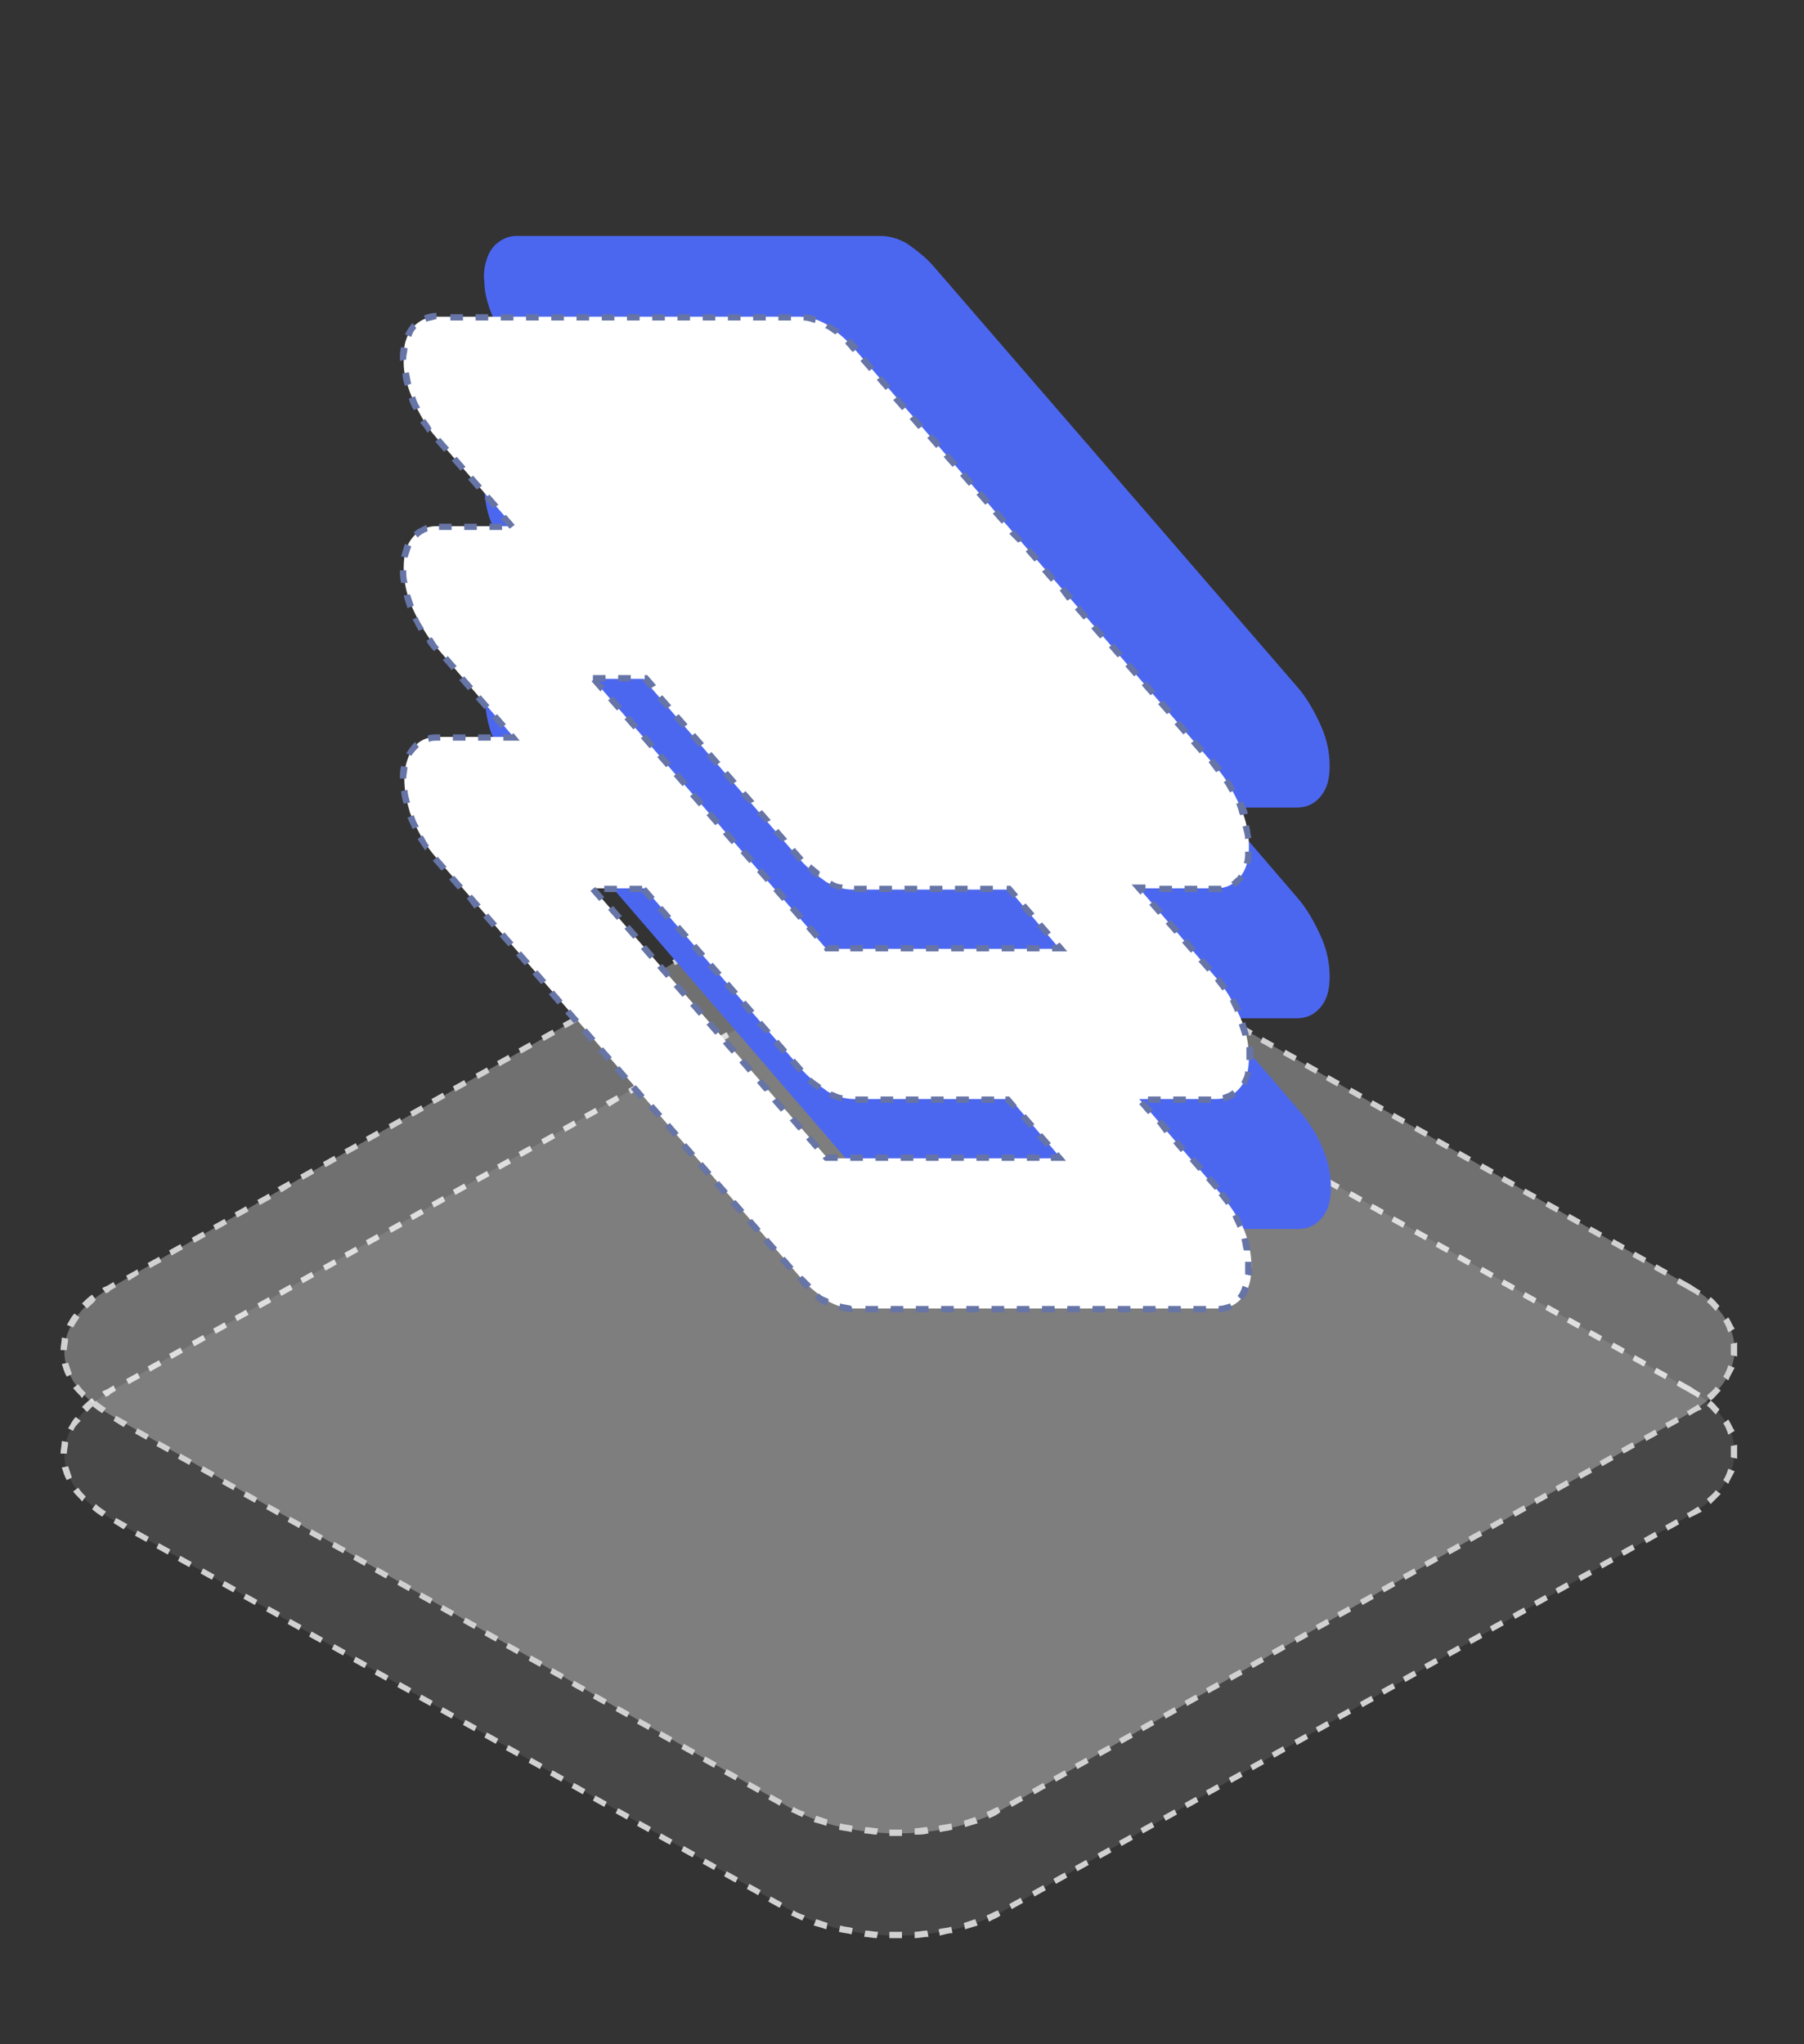 <?xml version="1.0" encoding="utf-8"?>
<!-- Generator: Adobe Illustrator 26.4.1, SVG Export Plug-In . SVG Version: 6.00 Build 0)  -->
<svg version="1.1" id="图层_1" xmlns="http://www.w3.org/2000/svg" xmlns:xlink="http://www.w3.org/1999/xlink" x="0px" y="0px"
	 viewBox="0 0 143 162" style="enable-background:new 0 0 143 162;" xml:space="preserve">
<rect x="0" y="0" width="143" height="162" fill="#333333" stroke="none"/>
<style type="text/css">
	.st0{opacity:0.1;}
	.st1{fill:#FFFFFF;}
	.st2{fill:#D1D1D1;}
	.st3{opacity:0.3;}
	.st4{fill:#4C67EF;}
	.st5{fill:#6674A6;}
</style>
<g>
	<g>
		<g class="st0">
			<path class="st1" d="M133.9,110.1L80.1,79c-4.8-2.8-12.5-2.8-17.3,0L8.7,110.3c-4.8,2.8-4.8,7.2,0,10l53.8,31
				c4.8,2.8,12.5,2.8,17.3,0l54.1-31.2C138.7,117.3,138.7,112.8,133.9,110.1z"/>
		</g>
		<g>
			<path class="st2" d="M71,153.6c-0.2,0-0.3,0-0.5,0l0-0.5c0.2,0,0.4,0,0.6,0c0.1,0,0.3,0,0.4,0l0,0.5
				C71.3,153.6,71.2,153.6,71,153.6z M72.5,153.6l0-0.5c0.3,0,0.7-0.1,1-0.1l0.1,0.5C73.2,153.5,72.9,153.6,72.5,153.6z M69.5,153.6
				c-0.3,0-0.7-0.1-1-0.1l0.1-0.5c0.3,0,0.7,0.1,1,0.1L69.5,153.6z M74.5,153.4l-0.1-0.5c0.3-0.1,0.7-0.1,1-0.2l0.1,0.5
				C75.2,153.2,74.9,153.3,74.5,153.4z M67.5,153.3c-0.3-0.1-0.7-0.1-1-0.2l0.1-0.5c0.3,0.1,0.6,0.1,1,0.2L67.5,153.3z M76.5,152.9
				l-0.1-0.5c0.3-0.1,0.6-0.2,0.9-0.3l0.2,0.5C77.2,152.7,76.8,152.8,76.5,152.9z M65.5,152.9c-0.3-0.1-0.6-0.2-1-0.3l0.2-0.5
				c0.3,0.1,0.6,0.2,0.9,0.3L65.5,152.9z M78.4,152.3l-0.2-0.5c0.3-0.1,0.6-0.3,0.9-0.4l0.2,0.4C79.1,152,78.7,152.1,78.4,152.3z
				 M63.6,152.2c-0.3-0.1-0.6-0.3-0.9-0.4l0.2-0.4c0.3,0.2,0.6,0.3,0.9,0.4L63.6,152.2z M80.2,151.3l-0.2-0.4l0.9-0.5l0.2,0.4
				L80.2,151.3z M61.8,151.2l-0.9-0.5l0.2-0.4l0.9,0.5L61.8,151.2z M82,150.3l-0.2-0.4l0.9-0.5l0.2,0.4L82,150.3z M60.1,150.2
				l-0.9-0.5l0.2-0.4l0.9,0.5L60.1,150.2z M83.7,149.3l-0.2-0.4l0.9-0.5l0.2,0.4L83.7,149.3z M58.3,149.2l-0.9-0.5l0.2-0.4l0.9,0.5
				L58.3,149.2z M85.4,148.3l-0.2-0.4l0.9-0.5l0.2,0.4L85.4,148.3z M56.6,148.2l-0.9-0.5l0.2-0.4l0.9,0.5L56.6,148.2z M87.2,147.3
				l-0.2-0.4l0.9-0.5l0.2,0.4L87.2,147.3z M54.9,147.2l-0.9-0.5l0.2-0.4l0.9,0.5L54.9,147.2z M88.9,146.3l-0.2-0.4l0.9-0.5l0.2,0.4
				L88.9,146.3z M53.1,146.2l-0.9-0.5l0.2-0.4l0.9,0.5L53.1,146.2z M90.6,145.3l-0.2-0.4l0.9-0.5l0.2,0.4L90.6,145.3z M51.4,145.2
				l-0.9-0.5l0.2-0.4l0.9,0.5L51.4,145.2z M92.4,144.3l-0.2-0.4l0.9-0.5l0.2,0.4L92.4,144.3z M49.7,144.2l-0.9-0.5l0.2-0.4l0.9,0.5
				L49.7,144.2z M94.1,143.3l-0.2-0.4l0.9-0.5l0.2,0.4L94.1,143.3z M47.9,143.2l-0.9-0.5l0.2-0.4l0.9,0.5L47.9,143.2z M95.8,142.3
				l-0.2-0.4l0.9-0.5l0.2,0.4L95.8,142.3z M46.2,142.2l-0.9-0.5l0.2-0.4l0.9,0.5L46.2,142.2z M97.6,141.3l-0.2-0.4l0.9-0.5l0.2,0.4
				L97.6,141.3z M44.5,141.2l-0.9-0.5l0.2-0.4l0.9,0.5L44.5,141.2z M99.3,140.3l-0.2-0.4l0.9-0.5l0.2,0.4L99.3,140.3z M42.8,140.2
				l-0.9-0.5l0.2-0.4l0.9,0.5L42.8,140.2z M101,139.3l-0.2-0.4l0.9-0.5l0.2,0.4L101,139.3z M41,139.2l-0.9-0.5l0.2-0.4l0.9,0.5
				L41,139.2z M102.8,138.3l-0.2-0.4l0.9-0.5l0.2,0.4L102.8,138.3z M39.3,138.2l-0.9-0.5l0.2-0.4l0.9,0.5L39.3,138.2z M104.5,137.3
				l-0.2-0.4l0.9-0.5l0.2,0.4L104.5,137.3z M37.6,137.2l-0.9-0.5l0.2-0.4l0.9,0.5L37.6,137.2z M106.2,136.3l-0.2-0.4l0.9-0.5
				l0.2,0.4L106.2,136.3z M35.8,136.2l-0.9-0.5l0.2-0.4l0.9,0.5L35.8,136.2z M108,135.3l-0.2-0.4l0.9-0.5l0.2,0.4L108,135.3z
				 M34.1,135.2l-0.9-0.5l0.2-0.4l0.9,0.5L34.1,135.2z M109.7,134.3l-0.2-0.4l0.9-0.5l0.2,0.4L109.7,134.3z M32.4,134.2l-0.9-0.5
				l0.2-0.4l0.9,0.5L32.4,134.2z M111.4,133.3l-0.2-0.4l0.9-0.5l0.2,0.4L111.4,133.3z M30.6,133.2l-0.9-0.5l0.2-0.4l0.9,0.5
				L30.6,133.2z M113.1,132.3l-0.2-0.4l0.9-0.5l0.2,0.4L113.1,132.3z M28.9,132.2l-0.9-0.5l0.2-0.4l0.9,0.5L28.9,132.2z
				 M114.9,131.3l-0.2-0.4l0.9-0.5l0.2,0.4L114.9,131.3z M27.2,131.2l-0.9-0.5l0.2-0.4l0.9,0.5L27.2,131.2z M116.6,130.3l-0.2-0.4
				l0.9-0.5l0.2,0.4L116.6,130.3z M25.4,130.2l-0.9-0.5l0.2-0.4l0.9,0.5L25.4,130.2z M118.3,129.3l-0.2-0.4l0.9-0.5l0.2,0.4
				L118.3,129.3z M23.7,129.2l-0.9-0.5l0.2-0.4l0.9,0.5L23.7,129.2z M120.1,128.3l-0.2-0.4l0.9-0.5l0.2,0.4L120.1,128.3z M22,128.2
				l-0.9-0.5l0.2-0.4l0.9,0.5L22,128.2z M121.8,127.3l-0.2-0.4l0.9-0.5l0.2,0.4L121.8,127.3z M20.2,127.2l-0.9-0.5l0.2-0.4l0.9,0.5
				L20.2,127.2z M123.5,126.3l-0.2-0.4l0.9-0.5l0.2,0.4L123.5,126.3z M18.5,126.2l-0.9-0.5l0.2-0.4l0.9,0.5L18.5,126.2z
				 M125.3,125.3l-0.2-0.4l0.9-0.5l0.2,0.4L125.3,125.3z M16.8,125.2l-0.9-0.5l0.2-0.4l0.9,0.5L16.8,125.2z M127,124.3l-0.2-0.4
				l0.9-0.5l0.2,0.4L127,124.3z M15,124.2l-0.9-0.5l0.2-0.4l0.9,0.5L15,124.2z M128.7,123.3l-0.2-0.4l0.9-0.5l0.2,0.4L128.7,123.3z
				 M13.3,123.2l-0.9-0.5l0.2-0.4l0.9,0.5L13.3,123.2z M130.5,122.3l-0.2-0.4l0.9-0.5l0.2,0.4L130.5,122.3z M11.6,122.2l-0.9-0.5
				l0.2-0.4l0.9,0.5L11.6,122.2z M132.2,121.3l-0.2-0.4l0.9-0.5l0.2,0.4L132.2,121.3z M9.8,121.2L9,120.7l0.2-0.4l0.9,0.5L9.8,121.2
				z M133.9,120.3l-0.2-0.4l0.1,0c0.3-0.2,0.5-0.3,0.8-0.5l0.3,0.4C134.5,120,134.3,120.1,133.9,120.3L133.9,120.3z M8.1,120.2
				c-0.3-0.2-0.6-0.4-0.8-0.6l0.3-0.4c0.2,0.2,0.5,0.4,0.8,0.6L8.1,120.2z M135.6,119.2l-0.3-0.4c0.2-0.2,0.5-0.4,0.7-0.7l0.4,0.3
				C136.1,118.7,135.9,118.9,135.6,119.2z M6.5,119c-0.2-0.3-0.5-0.5-0.7-0.8l0.4-0.3c0.2,0.3,0.4,0.5,0.6,0.7L6.5,119z M137,117.6
				l-0.4-0.3c0.2-0.3,0.3-0.6,0.4-0.9l0.5,0.2C137.3,117,137.1,117.3,137,117.6z M5.3,117.3c-0.2-0.3-0.3-0.7-0.4-1l0.5-0.1
				c0.1,0.3,0.2,0.6,0.3,0.9L5.3,117.3z M137.7,115.6l-0.5-0.1c0-0.2,0-0.3,0-0.5c0-0.1,0-0.3,0-0.4l0.5-0.1c0,0.2,0,0.3,0,0.5
				C137.7,115.3,137.7,115.4,137.7,115.6z M5.3,115.2l-0.5,0c0-0.3,0.1-0.7,0.1-1l0.5,0.1C5.4,114.6,5.3,114.9,5.3,115.2z
				 M137,113.7c-0.1-0.3-0.2-0.6-0.4-0.9l0.4-0.3c0.2,0.3,0.3,0.6,0.5,0.9L137,113.7z M5.8,113.4l-0.4-0.2c0.2-0.3,0.3-0.6,0.6-0.9
				l0.4,0.3C6.1,112.9,5.9,113.1,5.8,113.4z M136,112.1c-0.2-0.2-0.4-0.5-0.7-0.7l0.3-0.4c0.3,0.2,0.5,0.5,0.7,0.7L136,112.1z
				 M6.9,111.9l-0.4-0.4c0.2-0.2,0.5-0.5,0.8-0.7l0.3,0.4C7.4,111.4,7.1,111.7,6.9,111.9z M134.6,110.8c-0.2-0.2-0.5-0.3-0.8-0.5
				l-0.9-0.5l0.2-0.4l0.9,0.5c0.3,0.2,0.6,0.4,0.8,0.5L134.6,110.8z M8.4,110.7l-0.3-0.4c0.1-0.1,0.2-0.1,0.4-0.2l0.5-0.3l0.2,0.4
				l-0.5,0.3C8.7,110.6,8.6,110.6,8.4,110.7z M10.2,109.7l-0.2-0.4l0.9-0.5l0.2,0.4L10.2,109.7z M132,109.3l-0.9-0.5l0.2-0.4
				l0.9,0.5L132,109.3z M11.9,108.7l-0.2-0.4l0.9-0.5l0.2,0.4L11.9,108.7z M130.3,108.3l-0.9-0.5l0.2-0.4l0.9,0.5L130.3,108.3z
				 M13.6,107.7l-0.2-0.4l0.9-0.5l0.2,0.4L13.6,107.7z M128.6,107.3l-0.9-0.5l0.2-0.4l0.9,0.5L128.6,107.3z M15.4,106.7l-0.2-0.4
				l0.9-0.5l0.2,0.4L15.4,106.7z M126.8,106.3l-0.9-0.5l0.2-0.4l0.9,0.5L126.8,106.3z M17.1,105.7l-0.2-0.4l0.9-0.5l0.2,0.4
				L17.1,105.7z M125.1,105.3l-0.9-0.5l0.2-0.4l0.9,0.5L125.1,105.3z M18.8,104.7l-0.2-0.4l0.9-0.5l0.2,0.4L18.8,104.7z
				 M123.4,104.3l-0.9-0.5l0.2-0.4l0.9,0.5L123.4,104.3z M20.6,103.7l-0.2-0.4l0.9-0.5l0.2,0.4L20.6,103.7z M121.6,103.3l-0.9-0.5
				l0.2-0.4l0.9,0.5L121.6,103.3z M22.3,102.7l-0.2-0.4l0.9-0.5l0.2,0.4L22.3,102.7z M119.9,102.3l-0.9-0.5l0.2-0.4l0.9,0.5
				L119.9,102.3z M24,101.7l-0.2-0.4l0.9-0.5l0.2,0.4L24,101.7z M118.2,101.3l-0.9-0.5l0.2-0.4l0.9,0.5L118.2,101.3z M25.8,100.7
				l-0.2-0.4l0.9-0.5l0.2,0.4L25.8,100.7z M116.4,100.3l-0.9-0.5l0.2-0.4l0.9,0.5L116.4,100.3z M27.5,99.7l-0.2-0.4l0.9-0.5l0.2,0.4
				L27.5,99.7z M114.7,99.3l-0.9-0.5l0.2-0.4l0.9,0.5L114.7,99.3z M29.2,98.7L29,98.3l0.9-0.5l0.2,0.4L29.2,98.7z M113,98.3
				l-0.9-0.5l0.2-0.4l0.9,0.5L113,98.3z M31,97.7l-0.2-0.4l0.9-0.5l0.2,0.4L31,97.7z M111.2,97.3l-0.9-0.5l0.2-0.4l0.9,0.5
				L111.2,97.3z M32.7,96.7l-0.2-0.4l0.9-0.5l0.2,0.4L32.7,96.7z M109.5,96.3l-0.9-0.5l0.2-0.4l0.9,0.5L109.5,96.3z M34.4,95.7
				l-0.2-0.4l0.9-0.5l0.2,0.4L34.4,95.7z M107.8,95.3l-0.9-0.5l0.2-0.4l0.9,0.5L107.8,95.3z M36.1,94.7l-0.2-0.4l0.9-0.5l0.2,0.4
				L36.1,94.7z M106,94.3l-0.9-0.5l0.2-0.4l0.9,0.5L106,94.3z M37.9,93.7l-0.2-0.4l0.9-0.5l0.2,0.4L37.9,93.7z M104.3,93.3l-0.9-0.5
				l0.2-0.4l0.9,0.5L104.3,93.3z M39.6,92.7l-0.2-0.4l0.9-0.5l0.2,0.4L39.6,92.7z M102.6,92.3l-0.9-0.5l0.2-0.4l0.9,0.5L102.6,92.3z
				 M41.3,91.7l-0.2-0.4l0.9-0.5l0.2,0.4L41.3,91.7z M100.8,91.3l-0.9-0.5l0.2-0.4l0.9,0.5L100.8,91.3z M43.1,90.7l-0.2-0.4l0.9-0.5
				l0.2,0.4L43.1,90.7z M99.1,90.3l-0.9-0.5l0.2-0.4l0.9,0.5L99.1,90.3z M44.8,89.7l-0.2-0.4l0.9-0.5l0.2,0.4L44.8,89.7z M97.4,89.3
				l-0.9-0.5l0.2-0.4l0.9,0.5L97.4,89.3z M46.5,88.7l-0.2-0.4l0.9-0.5l0.2,0.4L46.5,88.7z M95.6,88.3l-0.9-0.5l0.2-0.4l0.9,0.5
				L95.6,88.3z M48.3,87.7L48,87.3l0.9-0.5l0.2,0.4L48.3,87.7z M93.9,87.3l-0.9-0.5l0.2-0.4l0.9,0.5L93.9,87.3z M50,86.7l-0.2-0.4
				l0.9-0.5l0.2,0.4L50,86.7z M92.2,86.3l-0.9-0.5l0.2-0.4l0.9,0.5L92.2,86.3z M51.7,85.7l-0.2-0.4l0.9-0.5l0.2,0.4L51.7,85.7z
				 M90.5,85.3l-0.9-0.5l0.2-0.4l0.9,0.5L90.5,85.3z M53.5,84.7l-0.2-0.4l0.9-0.5l0.2,0.4L53.5,84.7z M88.7,84.3l-0.9-0.5l0.2-0.4
				l0.9,0.5L88.7,84.3z M55.2,83.7L55,83.3l0.9-0.5l0.2,0.4L55.2,83.7z M87,83.3l-0.9-0.5l0.2-0.4l0.9,0.5L87,83.3z M56.9,82.7
				l-0.2-0.4l0.9-0.5l0.2,0.4L56.9,82.7z M85.3,82.3l-0.9-0.5l0.2-0.4l0.9,0.5L85.3,82.3z M58.7,81.7l-0.2-0.4l0.9-0.5l0.2,0.4
				L58.7,81.7z M83.5,81.3l-0.9-0.5l0.2-0.4l0.9,0.5L83.5,81.3z M60.4,80.7l-0.2-0.4l0.9-0.5l0.2,0.4L60.4,80.7z M81.8,80.3
				l-0.9-0.5l0.2-0.4l0.9,0.5L81.8,80.3z M62.1,79.7l-0.2-0.4l0.9-0.5l0.2,0.4L62.1,79.7z M80.1,79.3L80.1,79.3
				c-0.3-0.2-0.6-0.3-0.9-0.5l0.2-0.5c0.3,0.1,0.5,0.3,0.8,0.4l0.1,0L80.1,79.3z M63.9,78.7l-0.2-0.5c0.3-0.1,0.6-0.3,0.9-0.4
				l0.2,0.5C64.5,78.5,64.2,78.6,63.9,78.7z M78.3,78.4c-0.3-0.1-0.6-0.2-0.9-0.3l0.2-0.5c0.3,0.1,0.6,0.2,1,0.3L78.3,78.4z
				 M65.7,78l-0.1-0.5c0.3-0.1,0.6-0.2,1-0.3l0.1,0.5C66.3,77.9,66,77.9,65.7,78z M76.4,77.8c-0.3-0.1-0.6-0.2-1-0.2l0.1-0.5
				c0.3,0.1,0.7,0.1,1,0.2L76.4,77.8z M67.6,77.6l-0.1-0.5c0.3-0.1,0.7-0.1,1-0.2l0.1,0.5C68.3,77.4,67.9,77.5,67.6,77.6z
				 M74.5,77.4c-0.3,0-0.7-0.1-1-0.1l0-0.5c0.3,0,0.7,0.1,1,0.1L74.5,77.4z M69.6,77.3l0-0.5c0.3,0,0.7-0.1,1-0.1l0,0.5
				C70.2,77.2,69.9,77.3,69.6,77.3z M72.5,77.2c-0.3,0-0.7,0-1,0l0-0.5c0.3,0,0.7,0,1,0L72.5,77.2z"/>
		</g>
	</g>
	<g>
		<g class="st3">
			<path class="st1" d="M133.9,101.9L80.1,70.9c-4.8-2.8-12.5-2.8-17.3,0L8.7,102.1c-4.8,2.8-4.8,7.2,0,10l53.8,31.1
				c4.8,2.8,12.5,2.8,17.3,0l54.1-31.2C138.7,109.2,138.7,104.7,133.9,101.9z"/>
		</g>
		<g>
			<path class="st2" d="M71.1,145.5c-0.2,0-0.4,0-0.6,0l0-0.5c0.2,0,0.4,0,0.6,0l0.4,0l0,0.5L71.1,145.5z M72.5,145.4l0-0.5
				c0.3,0,0.7-0.1,1-0.1l0.1,0.5C73.2,145.4,72.9,145.4,72.5,145.4z M69.5,145.4c-0.3,0-0.7-0.1-1-0.1l0.1-0.5c0.3,0,0.7,0.1,1,0.1
				L69.5,145.4z M74.5,145.2l-0.1-0.5c0.3-0.1,0.7-0.1,1-0.2l0.1,0.5C75.2,145.1,74.9,145.1,74.5,145.2z M67.5,145.2
				c-0.3-0.1-0.7-0.1-1-0.2l0.1-0.5c0.3,0.1,0.6,0.1,1,0.2L67.5,145.2z M76.5,144.8l-0.1-0.5c0.3-0.1,0.6-0.2,0.9-0.3l0.2,0.5
				C77.2,144.6,76.8,144.7,76.5,144.8z M65.5,144.7c-0.3-0.1-0.6-0.2-1-0.3l0.2-0.5c0.3,0.1,0.6,0.2,0.9,0.3L65.5,144.7z
				 M78.4,144.1l-0.2-0.5c0.3-0.1,0.6-0.3,0.9-0.4l0.2,0.4C79.1,143.8,78.7,144,78.4,144.1z M63.6,144c-0.3-0.1-0.6-0.3-0.9-0.4
				l0.2-0.4c0.3,0.2,0.6,0.3,0.9,0.4L63.6,144z M80.2,143.2l-0.2-0.4l0.9-0.5l0.2,0.4L80.2,143.2z M61.8,143.1l-0.9-0.5l0.2-0.4
				l0.9,0.5L61.8,143.1z M82,142.2l-0.2-0.4l0.9-0.5l0.2,0.4L82,142.2z M60.1,142.1l-0.9-0.5l0.2-0.4l0.9,0.5L60.1,142.1z
				 M83.7,141.2l-0.2-0.4l0.9-0.5l0.2,0.4L83.7,141.2z M58.3,141.1l-0.9-0.5l0.2-0.4l0.9,0.5L58.3,141.1z M85.4,140.2l-0.2-0.4
				l0.9-0.5l0.2,0.4L85.4,140.2z M56.6,140.1l-0.9-0.5l0.2-0.4l0.9,0.5L56.6,140.1z M87.2,139.2l-0.2-0.4l0.9-0.5l0.2,0.4
				L87.2,139.2z M54.9,139.1l-0.9-0.5l0.2-0.4l0.9,0.5L54.9,139.1z M88.9,138.2l-0.2-0.4l0.9-0.5l0.2,0.4L88.9,138.2z M53.1,138.1
				l-0.9-0.5l0.2-0.4l0.9,0.5L53.1,138.1z M90.6,137.2l-0.2-0.4l0.9-0.5l0.2,0.4L90.6,137.2z M51.4,137.1l-0.9-0.5l0.2-0.4l0.9,0.5
				L51.4,137.1z M92.4,136.2l-0.2-0.4l0.9-0.5l0.2,0.4L92.4,136.2z M49.7,136.1l-0.9-0.5l0.2-0.4l0.9,0.5L49.7,136.1z M94.1,135.2
				l-0.2-0.4l0.9-0.5l0.2,0.4L94.1,135.2z M47.9,135.1l-0.9-0.5l0.2-0.4l0.9,0.5L47.9,135.1z M95.8,134.2l-0.2-0.4l0.9-0.5l0.2,0.4
				L95.8,134.2z M46.2,134.1l-0.9-0.5l0.2-0.4l0.9,0.5L46.2,134.1z M97.6,133.2l-0.2-0.4l0.9-0.5l0.2,0.4L97.6,133.2z M44.5,133.1
				l-0.9-0.5l0.2-0.4l0.9,0.5L44.5,133.1z M99.3,132.2l-0.2-0.4l0.9-0.5l0.2,0.4L99.3,132.2z M42.8,132.1l-0.9-0.5l0.2-0.4l0.9,0.5
				L42.8,132.1z M101,131.2l-0.2-0.4l0.9-0.5l0.2,0.4L101,131.2z M41,131.1l-0.9-0.5l0.2-0.4l0.9,0.5L41,131.1z M102.8,130.2
				l-0.2-0.4l0.9-0.5l0.2,0.4L102.8,130.2z M39.3,130.1l-0.9-0.5l0.2-0.4l0.9,0.5L39.3,130.1z M104.5,129.2l-0.2-0.4l0.9-0.5
				l0.2,0.4L104.5,129.2z M37.6,129.1l-0.9-0.5l0.2-0.4l0.9,0.5L37.6,129.1z M106.2,128.2l-0.2-0.4l0.9-0.5l0.2,0.4L106.2,128.2z
				 M35.8,128.1l-0.9-0.5l0.2-0.4l0.9,0.5L35.8,128.1z M108,127.2l-0.2-0.4l0.9-0.5l0.2,0.4L108,127.2z M34.1,127.1l-0.9-0.5
				l0.2-0.4l0.9,0.5L34.1,127.1z M109.7,126.2l-0.2-0.4l0.9-0.5l0.2,0.4L109.7,126.2z M32.4,126.1l-0.9-0.5l0.2-0.4l0.9,0.5
				L32.4,126.1z M111.4,125.2l-0.2-0.4l0.9-0.5l0.2,0.4L111.4,125.2z M30.6,125.1l-0.9-0.5l0.2-0.4l0.9,0.5L30.6,125.1z
				 M113.1,124.2l-0.2-0.4l0.9-0.5l0.2,0.4L113.1,124.2z M28.9,124.1l-0.9-0.5l0.2-0.4l0.9,0.5L28.9,124.1z M114.9,123.2l-0.2-0.4
				l0.9-0.5l0.2,0.4L114.9,123.2z M27.2,123.1l-0.9-0.5l0.2-0.4l0.9,0.5L27.2,123.1z M116.6,122.2l-0.2-0.4l0.9-0.5l0.2,0.4
				L116.6,122.2z M25.4,122.1l-0.9-0.5l0.2-0.4l0.9,0.5L25.4,122.1z M118.3,121.2l-0.2-0.4l0.9-0.5l0.2,0.4L118.3,121.2z
				 M23.7,121.1l-0.9-0.5l0.2-0.4l0.9,0.5L23.7,121.1z M120.1,120.2l-0.2-0.4l0.9-0.5l0.2,0.4L120.1,120.2z M22,120.1l-0.9-0.5
				l0.2-0.4l0.9,0.5L22,120.1z M121.8,119.2l-0.2-0.4l0.9-0.5l0.2,0.4L121.8,119.2z M20.2,119.1l-0.9-0.5l0.2-0.4l0.9,0.5
				L20.2,119.1z M123.5,118.2l-0.2-0.4l0.9-0.5l0.2,0.4L123.5,118.2z M18.5,118.1l-0.9-0.5l0.2-0.4l0.9,0.5L18.5,118.1z
				 M125.3,117.2l-0.2-0.4l0.9-0.5l0.2,0.4L125.3,117.2z M16.8,117.1l-0.9-0.5l0.2-0.4l0.9,0.5L16.8,117.1z M127,116.2l-0.2-0.4
				l0.9-0.5l0.2,0.4L127,116.2z M15,116.1l-0.9-0.5l0.2-0.4l0.9,0.5L15,116.1z M128.7,115.2l-0.2-0.4l0.9-0.5l0.2,0.4L128.7,115.2z
				 M13.3,115.1l-0.9-0.5l0.2-0.4l0.9,0.5L13.3,115.1z M130.5,114.2l-0.2-0.4l0.9-0.5l0.2,0.4L130.5,114.2z M11.6,114.1l-0.9-0.5
				l0.2-0.4l0.9,0.5L11.6,114.1z M132.2,113.2l-0.2-0.4l0.9-0.5l0.2,0.4L132.2,113.2z M9.8,113.1L9,112.6l0.2-0.4l0.9,0.5L9.8,113.1
				z M133.9,112.2l-0.2-0.4l0.1,0c0.3-0.2,0.5-0.3,0.8-0.5l0.3,0.4C134.5,111.8,134.3,112,133.9,112.2L133.9,112.2z M8.1,112
				c-0.3-0.2-0.6-0.4-0.8-0.6l0.3-0.4c0.2,0.2,0.5,0.4,0.8,0.6L8.1,112z M135.6,111l-0.3-0.4c0.2-0.2,0.5-0.4,0.7-0.7l0.4,0.3
				C136.1,110.5,135.9,110.8,135.6,111z M6.5,110.8c-0.2-0.3-0.5-0.5-0.7-0.8l0.4-0.3c0.2,0.3,0.4,0.5,0.6,0.7L6.5,110.8z
				 M137,109.4l-0.4-0.3c0.2-0.3,0.3-0.6,0.4-0.9l0.5,0.2C137.3,108.8,137.1,109.1,137,109.4z M5.3,109.1c-0.2-0.3-0.3-0.7-0.4-1
				l0.5-0.1c0.1,0.3,0.2,0.6,0.3,0.9L5.3,109.1z M137.7,107.5l-0.5-0.1c0-0.2,0-0.3,0-0.5c0-0.1,0-0.3,0-0.4l0.5-0.1
				c0,0.2,0,0.3,0,0.5C137.7,107.1,137.7,107.3,137.7,107.5z M5.3,107l-0.5,0c0-0.3,0.1-0.7,0.1-1l0.5,0.1
				C5.4,106.4,5.3,106.7,5.3,107z M137,105.6c-0.1-0.3-0.2-0.6-0.4-0.9l0.4-0.3c0.2,0.3,0.3,0.6,0.5,0.9L137,105.6z M5.8,105.2
				L5.3,105c0.2-0.3,0.3-0.6,0.6-0.9l0.4,0.3C6.1,104.7,5.9,105,5.8,105.2z M136,103.9c-0.2-0.2-0.4-0.5-0.7-0.7l0.3-0.4
				c0.3,0.2,0.5,0.5,0.7,0.7L136,103.9z M6.9,103.7l-0.4-0.4c0.2-0.2,0.5-0.5,0.8-0.7l0.3,0.4C7.4,103.3,7.1,103.5,6.9,103.7z
				 M134.6,102.7c-0.2-0.2-0.5-0.3-0.8-0.5l-0.9-0.5l0.2-0.4l0.9,0.5c0.3,0.2,0.6,0.4,0.8,0.5L134.6,102.7z M8.4,102.5l-0.3-0.4
				c0.1-0.1,0.2-0.1,0.4-0.2l0.5-0.3l0.2,0.4l-0.5,0.3C8.7,102.4,8.6,102.4,8.4,102.5z M10.2,101.5l-0.2-0.4l0.9-0.5L11,101
				L10.2,101.5z M132,101.1l-0.9-0.5l0.2-0.4l0.9,0.5L132,101.1z M11.9,100.5l-0.2-0.4l0.9-0.5l0.2,0.4L11.9,100.5z M130.3,100.1
				l-0.9-0.5l0.2-0.4l0.9,0.5L130.3,100.1z M13.6,99.5l-0.2-0.4l0.9-0.5l0.2,0.4L13.6,99.5z M128.6,99.1l-0.9-0.5l0.2-0.4l0.9,0.5
				L128.6,99.1z M15.4,98.5l-0.2-0.4l0.9-0.5l0.2,0.4L15.4,98.5z M126.8,98.1l-0.9-0.5l0.2-0.4l0.9,0.5L126.8,98.1z M17.1,97.5
				l-0.2-0.4l0.9-0.5L18,97L17.1,97.5z M125.1,97.1l-0.9-0.5l0.2-0.4l0.9,0.5L125.1,97.1z M18.8,96.5l-0.2-0.4l0.9-0.5l0.2,0.4
				L18.8,96.5z M123.4,96.1l-0.9-0.5l0.2-0.4l0.9,0.5L123.4,96.1z M20.6,95.5l-0.2-0.4l0.9-0.5l0.2,0.4L20.6,95.5z M121.6,95.1
				l-0.9-0.5l0.2-0.4l0.9,0.5L121.6,95.1z M22.3,94.5L22,94.1l0.9-0.5l0.2,0.4L22.3,94.5z M119.9,94.1l-0.9-0.5l0.2-0.4l0.9,0.5
				L119.9,94.1z M24,93.5l-0.2-0.4l0.9-0.5l0.2,0.4L24,93.5z M118.2,93.1l-0.9-0.5l0.2-0.4l0.9,0.5L118.2,93.1z M25.8,92.5l-0.2-0.4
				l0.9-0.5l0.2,0.4L25.8,92.5z M116.4,92.1l-0.9-0.5l0.2-0.4l0.9,0.5L116.4,92.1z M27.5,91.5l-0.2-0.4l0.9-0.5l0.2,0.4L27.5,91.5z
				 M114.7,91.1l-0.9-0.5l0.2-0.4l0.9,0.5L114.7,91.1z M29.2,90.5L29,90.1l0.9-0.5l0.2,0.4L29.2,90.5z M113,90.1l-0.9-0.5l0.2-0.4
				l0.9,0.5L113,90.1z M31,89.5l-0.2-0.4l0.9-0.5l0.2,0.4L31,89.5z M111.2,89.1l-0.9-0.5l0.2-0.4l0.9,0.5L111.2,89.1z M32.7,88.5
				l-0.2-0.4l0.9-0.5l0.2,0.4L32.7,88.5z M109.5,88.1l-0.9-0.5l0.2-0.4l0.9,0.5L109.5,88.1z M34.4,87.5l-0.2-0.4l0.9-0.5l0.2,0.4
				L34.4,87.5z M107.8,87.1l-0.9-0.5l0.2-0.4l0.9,0.5L107.8,87.1z M36.1,86.5l-0.2-0.4l0.9-0.5L37,86L36.1,86.5z M106,86.1l-0.9-0.5
				l0.2-0.4l0.9,0.5L106,86.1z M37.9,85.5l-0.2-0.4l0.9-0.5l0.2,0.4L37.9,85.5z M104.3,85.1l-0.9-0.5l0.2-0.4l0.9,0.5L104.3,85.1z
				 M39.6,84.5l-0.2-0.4l0.9-0.5l0.2,0.4L39.6,84.5z M102.6,84.1l-0.9-0.5l0.2-0.4l0.9,0.5L102.6,84.1z M41.3,83.5l-0.2-0.4l0.9-0.5
				l0.2,0.4L41.3,83.5z M100.8,83.1l-0.9-0.5l0.2-0.4l0.9,0.5L100.8,83.1z M43.1,82.5l-0.2-0.4l0.9-0.5l0.2,0.4L43.1,82.5z
				 M99.1,82.1l-0.9-0.5l0.2-0.4l0.9,0.5L99.1,82.1z M44.8,81.5l-0.2-0.4l0.9-0.5l0.2,0.4L44.8,81.5z M97.4,81.1l-0.9-0.5l0.2-0.4
				l0.9,0.5L97.4,81.1z M46.5,80.5l-0.2-0.4l0.9-0.5l0.2,0.4L46.5,80.5z M95.7,80.1l-0.9-0.5l0.2-0.4l0.9,0.5L95.7,80.1z M48.3,79.5
				L48,79.1l0.9-0.5l0.2,0.4L48.3,79.5z M93.9,79.1l-0.9-0.5l0.2-0.4l0.9,0.5L93.9,79.1z M50,78.5l-0.2-0.4l0.9-0.5l0.2,0.4L50,78.5
				z M92.2,78.1l-0.9-0.5l0.2-0.4l0.9,0.5L92.2,78.1z M51.7,77.5l-0.2-0.4l0.9-0.5l0.2,0.4L51.7,77.5z M90.5,77.1l-0.9-0.5l0.2-0.4
				l0.9,0.5L90.5,77.1z M53.5,76.5l-0.2-0.4l0.9-0.5l0.2,0.4L53.5,76.5z M88.7,76.1l-0.9-0.5l0.2-0.4l0.9,0.5L88.7,76.1z M55.2,75.5
				L55,75.1l0.9-0.5l0.2,0.4L55.2,75.5z M87,75.1l-0.9-0.5l0.2-0.4l0.9,0.5L87,75.1z M56.9,74.5l-0.2-0.4l0.9-0.5l0.2,0.4L56.9,74.5
				z M85.3,74.1l-0.9-0.5l0.2-0.4l0.9,0.5L85.3,74.1z M58.7,73.5l-0.2-0.4l0.9-0.5l0.2,0.4L58.7,73.5z M83.5,73.1l-0.9-0.5l0.2-0.4
				l0.9,0.5L83.5,73.1z M60.4,72.5l-0.2-0.4l0.9-0.5l0.2,0.4L60.4,72.5z M81.8,72.1l-0.9-0.5l0.2-0.4l0.9,0.5L81.8,72.1z M62.1,71.5
				l-0.2-0.4l0.9-0.5L63,71L62.1,71.5z M80.1,71.1l-0.1-0.1c-0.2-0.1-0.5-0.3-0.7-0.4l0.2-0.4c0.3,0.1,0.5,0.3,0.8,0.4l0.1,0.1
				L80.1,71.1z M63.9,70.6l-0.2-0.5c0.3-0.1,0.6-0.3,0.9-0.4l0.2,0.5C64.5,70.3,64.2,70.4,63.9,70.6z M78.3,70.3
				c-0.3-0.1-0.6-0.2-0.9-0.3l0.2-0.5c0.3,0.1,0.6,0.2,1,0.3L78.3,70.3z M65.7,69.9l-0.1-0.5c0.3-0.1,0.6-0.2,1-0.3l0.1,0.5
				C66.3,69.7,66,69.8,65.7,69.9z M76.4,69.7c-0.3-0.1-0.6-0.2-1-0.2l0.1-0.5c0.3,0.1,0.7,0.1,1,0.2L76.4,69.7z M67.6,69.4l-0.1-0.5
				c0.3-0.1,0.7-0.1,1-0.2l0.1,0.5C68.3,69.3,67.9,69.3,67.6,69.4z M74.5,69.3c-0.3,0-0.7-0.1-1-0.1l0.1-0.5c0.3,0,0.7,0.1,1,0.1
				L74.5,69.3z M69.6,69.1l0-0.5c0.3,0,0.7-0.1,1-0.1l0,0.5C70.2,69.1,69.9,69.1,69.6,69.1z M72.5,69.1c-0.3,0-0.7,0-1,0l0-0.5
				c0.3,0,0.7,0,1,0L72.5,69.1z"/>
		</g>
	</g>
	<g>
		<path class="st4" d="M102.8,87.8l-6.1-7.1l6.1,0c0.8,0,1.4-0.3,1.9-0.9c0.5-0.6,0.7-1.4,0.7-2.4c0-1-0.2-2.1-0.7-3.2
			c-0.5-1.1-1.1-2.2-1.9-3.1L96.7,64l6.1,0c0.8,0,1.4-0.3,1.9-0.9c0.5-0.6,0.7-1.4,0.7-2.4s-0.2-2.1-0.7-3.2
			c-0.5-1.1-1.1-2.2-1.9-3.1L74,21.1c-0.6-0.7-1.4-1.3-2.1-1.8c-0.7-0.4-1.4-0.6-2.1-0.6l-28.9,0c-0.5,0-1,0.2-1.4,0.5
			c-0.4,0.3-0.7,0.7-0.9,1.3c-0.2,0.6-0.3,1.2-0.2,1.9c0,0.7,0.2,1.5,0.5,2.3c0.5,1.3,1.2,2.6,2.1,3.6l6.1,7l-6.1,0
			c-0.8,0-1.4,0.3-1.9,0.9c-0.5,0.6-0.7,1.4-0.7,2.4c0,1,0.2,2.1,0.7,3.2c0.5,1.1,1.1,2.2,1.9,3.1l6.1,7.1l-6.1,0
			c-1.1,0-1.9,0.6-2.3,1.8c-0.4,1.1-0.3,2.6,0.2,4.2c0.5,1.3,1.2,2.6,2.1,3.6L69.8,95c0.6,0.7,1.4,1.3,2.1,1.8
			c0.7,0.4,1.4,0.6,2.1,0.6l28.9,0c0.8,0,1.4-0.3,1.9-0.9c0.5-0.6,0.7-1.4,0.7-2.4c0-1-0.2-2.1-0.7-3.2
			C104.3,89.7,103.6,88.7,102.8,87.8L102.8,87.8z"/>
	</g>
	<g>
		<path class="st1" d="M96.4,94.2l-6.1-7.1l6.1,0c0.8,0,1.4-0.3,1.9-0.9s0.7-1.4,0.7-2.4c0-1-0.2-2.1-0.7-3.2
			c-0.5-1.1-1.1-2.2-1.9-3.1l-6.1-7.1l6.1,0c0.8,0,1.4-0.3,1.9-0.9c0.5-0.6,0.7-1.4,0.7-2.4c0-1-0.2-2.1-0.7-3.2
			c-0.5-1.1-1.1-2.2-1.9-3.1L67.6,27.5c-0.6-0.7-1.4-1.3-2.1-1.8c-0.7-0.4-1.4-0.6-2.1-0.6l-28.9,0c-0.5,0-1,0.2-1.4,0.5
			c-0.4,0.3-0.7,0.7-0.9,1.3C32,27.4,32,28.1,32,28.8c0,0.7,0.2,1.5,0.5,2.3c0.5,1.3,1.2,2.6,2.1,3.6l6.1,7l-6.1,0
			c-0.8,0-1.4,0.3-1.9,0.9c-0.5,0.6-0.7,1.4-0.7,2.4c0,1,0.2,2.1,0.7,3.2c0.5,1.1,1.1,2.2,1.9,3.1l6.1,7.1l-6.1,0
			c-1.1,0-1.9,0.6-2.3,1.8c-0.4,1.1-0.3,2.6,0.2,4.2c0.5,1.3,1.2,2.6,2.1,3.6l28.9,33.3c0.6,0.7,1.4,1.3,2.1,1.8
			c0.7,0.4,1.4,0.6,2.1,0.6l28.9,0c0.8,0,1.4-0.3,1.9-0.9c0.5-0.6,0.7-1.4,0.7-2.4c0-1-0.2-2.1-0.7-3.2
			C97.9,96.1,97.2,95.1,96.4,94.2z M47,53.8l4,0l12.4,14.3c0.6,0.7,1.4,1.3,2.1,1.8c0.7,0.4,1.4,0.6,2.1,0.6l12.4,0l4,4.7l-18.5,0
			L47,53.8z M51.1,70.4l12.4,14.3c0.6,0.7,1.4,1.3,2.1,1.8c0.7,0.4,1.4,0.6,2.1,0.6l12.4,0l4,4.7l-18.5,0L47,70.4L51.1,70.4z"/>
		<path class="st5" d="M69.6,104h-1v-0.5h1V104z M67.6,104c-0.3,0-0.7-0.1-1.1-0.2l0.1-0.5c0.3,0.1,0.6,0.1,0.9,0.2L67.6,104z
			 M73.6,104h-1v-0.5h1V104z M71.6,104h-1v-0.5h1V104z M77.6,104h-1v-0.5h1V104z M75.6,104h-1v-0.5h1V104z M81.6,104h-1v-0.5h1V104z
			 M79.6,104h-1v-0.5h1V104z M85.6,104h-1v-0.5h1V104z M83.6,104h-1v-0.5h1V104z M89.6,104h-1v-0.5h1V104z M87.6,104h-1v-0.5h1V104z
			 M93.6,104h-1v-0.5h1V104z M91.6,104h-1v-0.5h1V104z M95.6,104h-1v-0.5h1V104z M96.6,104l0-0.5c0.3,0,0.6-0.1,0.9-0.2l0.2,0.4
			C97.3,103.9,97,104,96.6,104z M65.5,103.5l-0.2-0.1c-0.2-0.1-0.5-0.3-0.7-0.5l0.3-0.4c0.2,0.2,0.4,0.3,0.7,0.4l0.1,0.1L65.5,103.5
			z M98.5,103l-0.2-0.1l-0.2-0.2c0.2-0.2,0.3-0.5,0.4-0.8l0.5,0.2C98.9,102.5,98.7,102.8,98.5,103z M63.9,102.2
			c-0.2-0.2-0.4-0.4-0.6-0.7l-0.1-0.1l0.4-0.3l0.1,0.1c0.2,0.2,0.4,0.4,0.6,0.6L63.9,102.2z M99.2,101.1l-0.5-0.1c0-0.2,0-0.4,0-0.6
			c0-0.1,0-0.2,0-0.4l0.5,0c0,0.1,0,0.3,0,0.4C99.3,100.7,99.3,100.9,99.2,101.1z M62.5,100.7l-0.7-0.8l0.4-0.3l0.7,0.8L62.5,100.7z
			 M61.2,99.2l-0.7-0.8l0.4-0.3l0.7,0.8L61.2,99.2z M98.6,99.1c-0.1-0.3-0.1-0.6-0.2-0.9l0.5-0.1c0.1,0.3,0.2,0.7,0.2,1L98.6,99.1z
			 M59.9,97.7l-0.7-0.8l0.4-0.3l0.7,0.8L59.9,97.7z M98.1,97.3c-0.1-0.3-0.3-0.6-0.4-0.9l0.4-0.2c0.2,0.3,0.3,0.6,0.4,0.9L98.1,97.3
			z M58.6,96.2l-0.7-0.8l0.4-0.3l0.7,0.8L58.6,96.2z M97.2,95.5c-0.2-0.3-0.4-0.5-0.6-0.8l0.4-0.3c0.2,0.3,0.4,0.5,0.6,0.8
			L97.2,95.5z M57.3,94.7l-0.7-0.8l0.4-0.3l0.7,0.8L57.3,94.7z M96.3,94.3l-0.7-0.8l0.4-0.3l0.7,0.8L96.3,94.3z M56,93.2l-0.7-0.8
			l0.4-0.3l0.7,0.8L56,93.2z M95,92.8l-0.7-0.8l0.4-0.3l0.7,0.8L95,92.8z M68.4,92h-1v-0.5h1V92z M66.4,92h-1l-0.2-0.2l0.3-0.2v-0.1
			h0.9V92z M74.4,92h-1v-0.5h1V92z M72.4,92h-1v-0.5h1V92z M70.4,92h-1v-0.5h1V92z M80.4,92h-1v-0.5h1V92z M78.4,92h-1v-0.5h1V92z
			 M76.4,92h-1v-0.5h1V92z M84.5,92h-1.2v-0.5h0.4l0.2-0.2L84.5,92z M82.4,92h-1v-0.5h1V92z M54.7,91.7L54,90.9l0.4-0.3l0.7,0.8
			L54.7,91.7z M93.6,91.3L93,90.6l0.4-0.3L94,91L93.6,91.3z M64.6,91.1l-0.7-0.8l0.4-0.3l0.7,0.8L64.6,91.1z M82.9,90.9l-0.7-0.8
			l0.4-0.3l0.7,0.8L82.9,90.9z M53.4,90.1l-0.7-0.8l0.4-0.3l0.7,0.8L53.4,90.1z M92.3,89.8L91.7,89l0.4-0.3l0.7,0.8L92.3,89.8z
			 M63.3,89.6l-0.7-0.8l0.4-0.3l0.7,0.8L63.3,89.6z M81.6,89.4l-0.7-0.8l0.4-0.3l0.7,0.8L81.6,89.4z M52.1,88.6l-0.7-0.8l0.4-0.3
			l0.7,0.8L52.1,88.6z M91,88.3l-0.7-0.8l0.4-0.3l0.7,0.8L91,88.3z M61.9,88.1l-0.7-0.8l0.4-0.3l0.7,0.8L61.9,88.1z M80.3,87.9
			l-0.5-0.5h-0.1v-0.5h0.3l0.6,0.7L80.3,87.9z M67.8,87.4l0-0.5l1,0l0,0.5L67.8,87.4z M96,87.4l-1,0l0-0.5l1,0L96,87.4z M69.8,87.4
			l0-0.5l1,0l0,0.5L69.8,87.4z M94,87.4l-1,0l0-0.5l1,0L94,87.4z M71.8,87.4l0-0.5l1,0l0,0.5L71.8,87.4z M92,87.4l-1,0l0-0.5l1,0
			L92,87.4z M73.8,87.4l0-0.5l1,0l0,0.5L73.8,87.4z M75.8,87.4v-0.5l1,0v0.5L75.8,87.4z M77.8,87.4l0-0.5l1,0l0,0.5L77.8,87.4z
			 M97,87.3l-0.1-0.5c0.3-0.1,0.6-0.2,0.8-0.4l0.3,0.4C97.7,87.1,97.4,87.2,97,87.3z M66.7,87.3c-0.3-0.1-0.7-0.2-1-0.4l0.2-0.4
			c0.3,0.1,0.6,0.3,0.9,0.3L66.7,87.3z M50.7,87.1l-0.7-0.8l0.4-0.3l0.7,0.8L50.7,87.1z M60.6,86.5L60,85.8l0.4-0.3l0.7,0.8
			L60.6,86.5z M64.8,86.4c-0.3-0.2-0.5-0.4-0.8-0.6l0.3-0.4c0.2,0.2,0.5,0.4,0.8,0.6L64.8,86.4z M98.8,86l-0.4-0.2
			c0.1-0.3,0.3-0.5,0.3-0.9l0.5,0.1C99,85.4,98.9,85.7,98.8,86z M49.4,85.6l-0.7-0.8l0.4-0.3l0.7,0.8L49.4,85.6z M59.3,85l-0.7-0.8
			l0.4-0.3l0.7,0.8L59.3,85z M63.3,85l-0.7-0.8l0.4-0.3l0.7,0.8L63.3,85z M48.1,84.1l-0.7-0.8l0.4-0.3l0.7,0.8L48.1,84.1z M99.3,84
			l-0.5,0l0-0.2c0-0.3,0-0.5,0-0.8l0.5-0.1c0,0.3,0.1,0.6,0.1,0.8L99.3,84z M58,83.5l-0.7-0.8l0.4-0.3l0.7,0.8L58,83.5z M62,83.5
			l-0.7-0.8l0.4-0.3l0.7,0.8L62,83.5z M46.8,82.6l-0.7-0.8l0.4-0.3l0.7,0.8L46.8,82.6z M98.5,82.1c-0.1-0.3-0.2-0.6-0.3-0.9l0.5-0.2
			c0.1,0.3,0.2,0.7,0.3,1L98.5,82.1z M56.7,82l-0.7-0.8l0.4-0.3l0.7,0.8L56.7,82z M60.7,81.9L60,81.2l0.4-0.3l0.7,0.8L60.7,81.9z
			 M45.5,81.1l-0.7-0.8l0.4-0.3l0.7,0.8L45.5,81.1z M55.4,80.5l-0.7-0.8l0.4-0.3l0.7,0.8L55.4,80.5z M59.4,80.4l-0.7-0.8l0.4-0.3
			l0.7,0.8L59.4,80.4z M97.9,80.2c-0.1-0.3-0.3-0.6-0.4-0.9l0.4-0.2c0.2,0.3,0.3,0.6,0.5,0.9L97.9,80.2z M44.2,79.6l-0.7-0.8
			l0.4-0.3l0.7,0.8L44.2,79.6z M54.1,79l-0.7-0.8l0.4-0.3l0.7,0.8L54.1,79z M58.1,78.9l-0.7-0.8l0.4-0.3l0.7,0.8L58.1,78.9z
			 M96.9,78.5c-0.2-0.3-0.4-0.5-0.6-0.8l0.4-0.3c0.2,0.3,0.4,0.5,0.6,0.8L96.9,78.5z M42.9,78l-0.7-0.8l0.4-0.3l0.7,0.8L42.9,78z
			 M52.8,77.5l-0.7-0.8l0.4-0.3l0.7,0.8L52.8,77.5z M56.8,77.4l-0.7-0.8l0.4-0.3l0.7,0.8L56.8,77.4z M95.7,77L95,76.2l0.4-0.3
			l0.7,0.8L95.7,77z M41.6,76.5l-0.7-0.8l0.4-0.3l0.7,0.8L41.6,76.5z M51.5,76l-0.7-0.8l0.4-0.3l0.7,0.8L51.5,76z M55.5,75.9
			l-0.7-0.8l0.4-0.3l0.7,0.8L55.5,75.9z M94.4,75.5l-0.7-0.8l0.4-0.3l0.7,0.8L94.4,75.5z M65.4,75.4l-0.1-0.2l0.3-0.2l0-0.1l0.9,0
			l0,0.5L65.4,75.4z M67.4,75.4v-0.5l1,0v0.5L67.4,75.4z M69.4,75.4v-0.5l1,0v0.5L69.4,75.4z M71.4,75.4l0-0.5l1,0v0.5L71.4,75.4z
			 M73.4,75.4v-0.5l1,0v0.5L73.4,75.4z M75.4,75.4v-0.5l1,0v0.5L75.4,75.4z M77.4,75.4v-0.5l1,0v0.5L77.4,75.4z M79.4,75.4v-0.5l1,0
			v0.5L79.4,75.4z M81.4,75.4v-0.5l1,0v0.5L81.4,75.4z M83.4,75.4v-0.5h0.3l0.3-0.2l0.6,0.7L83.4,75.4z M40.3,75l-0.7-0.8l0.4-0.3
			l0.7,0.8L40.3,75z M50.2,74.4l-0.7-0.8l0.4-0.3l0.7,0.8L50.2,74.4z M64.6,74.4l-0.7-0.8l0.4-0.3l0.7,0.8L64.6,74.4z M54.2,74.4
			l-0.7-0.8l0.4-0.3l0.7,0.8L54.2,74.4z M82.9,74.2l-0.7-0.8l0.4-0.3l0.7,0.8L82.9,74.2z M93.1,74l-0.7-0.8l0.4-0.3l0.7,0.8L93.1,74
			z M39,73.5l-0.7-0.8l0.4-0.3l0.7,0.8L39,73.5z M48.9,72.9l-0.7-0.8l0.4-0.3l0.7,0.8L48.9,72.9z M63.3,72.9l-0.7-0.8l0.4-0.3
			l0.7,0.8L63.3,72.9z M52.8,72.9l-0.7-0.8l0.4-0.3l0.7,0.8L52.8,72.9z M81.6,72.7l-0.7-0.8l0.4-0.3l0.7,0.8L81.6,72.7z M91.8,72.5
			l-0.7-0.8l0.4-0.3l0.7,0.8L91.8,72.5z M37.6,72L37,71.2l0.4-0.3l0.7,0.8L37.6,72z M47.5,71.4l-0.7-0.8l0.4-0.3l0.7,0.8L47.5,71.4z
			 M62,71.4l-0.7-0.8l0.4-0.3l0.7,0.8L62,71.4z M51.5,71.4l-0.6-0.7v0l-1,0l0-0.5l1,0l0,0.4l0.3-0.3l0.7,0.8L51.5,71.4z M80.3,71.2
			l-0.4-0.5h-0.1l0-0.5l0.3,0l0.6,0.7L80.3,71.2z M90.4,70.9l-0.7-0.8l1.1,0v0.5h-0.1L90.4,70.9z M67.7,70.7l0-0.5l1,0l0,0.5
			L67.7,70.7z M96.4,70.7l-0.6,0v-0.5l0.6,0c0.1,0,0.3,0,0.4,0l0.1,0.5C96.8,70.7,96.6,70.7,96.4,70.7z M69.7,70.7l0-0.5l1,0l0,0.5
			L69.7,70.7z M94.9,70.7l-1,0v-0.5l1,0V70.7z M71.7,70.7l0-0.5l1,0v0.5L71.7,70.7z M92.9,70.7l-1,0v-0.5l1,0V70.7z M47.9,70.7
			l0-0.5l1,0l0,0.5L47.9,70.7z M73.7,70.7l0-0.5l1,0l0,0.5L73.7,70.7z M75.7,70.7v-0.5l1,0v0.5L75.7,70.7z M77.7,70.7v-0.5l1,0v0.5
			L77.7,70.7z M66.7,70.6c-0.3-0.1-0.6-0.2-1-0.4l0.2-0.4c0.3,0.2,0.6,0.3,0.9,0.3L66.7,70.6z M36.3,70.5l-0.7-0.8l0.4-0.3l0.7,0.8
			L36.3,70.5z M97.9,70.3l-0.3-0.4c0.2-0.1,0.3-0.3,0.5-0.4c0-0.1,0.1-0.1,0.1-0.2l0.4,0.3c-0.1,0.1-0.1,0.2-0.2,0.2
			C98.4,69.9,98.2,70.1,97.9,70.3z M60.7,69.9L60,69.1l0.4-0.3l0.7,0.8L60.7,69.9z M64.8,69.6c-0.3-0.2-0.5-0.4-0.8-0.7l0.3-0.4
			c0.2,0.2,0.5,0.4,0.7,0.6L64.8,69.6z M35,69l-0.7-0.8l0.4-0.3l0.7,0.8L35,69z M99.1,68.5l-0.5-0.1c0.1-0.3,0.1-0.6,0.1-0.9l0.5,0
			C99.2,67.8,99.2,68.2,99.1,68.5z M59.4,68.4l-0.7-0.8l0.4-0.3l0.7,0.8L59.4,68.4z M63.3,68.3l-0.7-0.8l0.4-0.3l0.7,0.8L63.3,68.3z
			 M33.7,67.4c-0.2-0.3-0.4-0.6-0.6-0.9l0.4-0.3c0.2,0.3,0.3,0.6,0.5,0.8L33.7,67.4z M58,66.9l-0.7-0.8l0.4-0.3l0.7,0.8L58,66.9z
			 M62,66.7L61.3,66l0.4-0.3l0.7,0.8L62,66.7z M98.7,66.5c0-0.3-0.1-0.6-0.2-1l0.5-0.1c0.1,0.3,0.1,0.7,0.2,1L98.7,66.5z M32.7,65.7
			c-0.1-0.3-0.3-0.6-0.4-0.9l0.5-0.2c0.1,0.3,0.2,0.6,0.4,0.9L32.7,65.7z M56.7,65.4l-0.7-0.8l0.4-0.3l0.7,0.8L56.7,65.4z
			 M60.7,65.2L60,64.5l0.4-0.3l0.7,0.8L60.7,65.2z M98.3,64.6c-0.1-0.2-0.1-0.4-0.2-0.6c0-0.1-0.1-0.2-0.1-0.3l0.5-0.2
			c0.1,0.1,0.1,0.2,0.2,0.4c0.1,0.2,0.2,0.4,0.2,0.6L98.3,64.6z M55.4,63.9l-0.7-0.8l0.4-0.3l0.7,0.8L55.4,63.9z M32,63.7
			c-0.1-0.3-0.2-0.7-0.2-1l0.5-0.1c0,0.3,0.1,0.6,0.2,1L32,63.7z M59.4,63.7L58.7,63l0.4-0.3l0.7,0.8L59.4,63.7z M97.5,62.8
			c-0.2-0.3-0.3-0.6-0.5-0.8l0.4-0.3c0.2,0.3,0.4,0.6,0.5,0.9L97.5,62.8z M54.1,62.3l-0.7-0.8l0.4-0.3l0.7,0.8L54.1,62.3z M58,62.2
			l-0.7-0.8l0.4-0.3l0.7,0.8L58,62.2z M32.2,61.7l-0.5,0c0-0.4,0-0.7,0.1-1l0.5,0.1C32.3,61,32.2,61.4,32.2,61.7z M96.4,61.2
			l-0.6-0.8l0.4-0.3l0.7,0.8L96.4,61.2z M52.8,60.8l-0.7-0.8l0.4-0.3l0.7,0.8L52.8,60.8z M56.7,60.7l-0.7-0.8l0.4-0.3l0.7,0.8
			L56.7,60.7z M32.6,59.9l-0.4-0.2c0.2-0.3,0.4-0.6,0.7-0.9l0.3,0.4C33,59.4,32.8,59.6,32.6,59.9z M95.1,59.7l-0.7-0.8l0.4-0.3
			l0.7,0.8L95.1,59.7z M51.5,59.3l-0.7-0.8l0.4-0.3l0.7,0.8L51.5,59.3z M55.4,59.2l-0.7-0.8l0.4-0.3l0.7,0.8L55.4,59.2z M34,58.8
			l-0.1-0.5c0.2-0.1,0.5-0.1,0.7-0.1h0.3v0.5h-0.3C34.4,58.7,34.2,58.7,34,58.8z M41.2,58.7l-1.3,0v-0.5l0.7,0l0.1-0.1L41.2,58.7z
			 M38.9,58.7l-1,0v-0.5l1,0V58.7z M36.9,58.7l-1,0v-0.5l1,0V58.7z M93.8,58.2l-0.7-0.8l0.4-0.3l0.7,0.8L93.8,58.2z M50.2,57.8
			L49.5,57l0.4-0.3l0.7,0.8L50.2,57.8z M39.7,57.7L39,56.9l0.4-0.3l0.7,0.8L39.7,57.7z M54.1,57.7l-0.7-0.8l0.4-0.3l0.7,0.8
			L54.1,57.7z M92.5,56.6l-0.7-0.8l0.4-0.3l0.7,0.8L92.5,56.6z M48.9,56.3l-0.7-0.8l0.4-0.3l0.7,0.8L48.9,56.3z M38.4,56.2l-0.7-0.8
			l0.4-0.3l0.7,0.8L38.4,56.2z M52.8,56.2l-0.7-0.8l0.4-0.3l0.7,0.8L52.8,56.2z M91.2,55.1l-0.7-0.8l0.4-0.3l0.7,0.8L91.2,55.1z
			 M47.6,54.8L46.9,54l0.1-0.1v-0.4h1V54h-0.5l0.4,0.4L47.6,54.8z M37.1,54.7l-0.7-0.8l0.4-0.3l0.7,0.8L37.1,54.7z M51.5,54.6
			l-0.6-0.7l0.2-0.1l0-0.3h0.2l0.7,0.8L51.5,54.6z M50,54h-1v-0.5h1V54z M89.9,53.6l-0.7-0.8l0.4-0.3l0.7,0.8L89.9,53.6z M35.8,53.1
			l-0.7-0.8l0.4-0.3l0.7,0.8L35.8,53.1z M88.6,52.1l-0.7-0.8l0.4-0.3l0.7,0.8L88.6,52.1z M34.4,51.6L34.4,51.6
			c-0.3-0.3-0.5-0.6-0.6-0.8l0.4-0.3c0.2,0.2,0.3,0.5,0.5,0.7l0.1,0.1L34.4,51.6z M87.2,50.6l-0.7-0.8l0.4-0.3l0.7,0.8L87.2,50.6z
			 M33.2,50c-0.2-0.3-0.3-0.6-0.5-0.9l0.4-0.2c0.1,0.3,0.3,0.6,0.5,0.9L33.2,50z M85.9,49.1l-0.7-0.8l0.4-0.3l0.7,0.8L85.9,49.1z
			 M32.3,48.2c-0.1-0.3-0.2-0.6-0.3-1l0.5-0.1c0.1,0.3,0.2,0.6,0.3,0.9L32.3,48.2z M84.6,47.6L84,46.8l0.4-0.3l0.7,0.8L84.6,47.6z
			 M31.8,46.2c-0.1-0.4-0.1-0.7-0.1-1l0.5,0c0,0.3,0,0.6,0.1,1L31.8,46.2z M83.3,46.1l-0.7-0.8L83,45l0.7,0.8L83.3,46.1z M82,44.5
			l-0.7-0.8l0.4-0.3l0.7,0.8L82,44.5z M32.3,44.2l-0.5-0.1c0.1-0.4,0.2-0.7,0.3-1l0.5,0.2C32.5,43.6,32.4,43.9,32.3,44.2z M80.7,43
			L80,42.3l0.4-0.3l0.7,0.8L80.7,43z M33.1,42.6l-0.3-0.4c0.3-0.3,0.6-0.4,1-0.6l0.1,0.5C33.6,42.2,33.3,42.4,33.1,42.6z M35.8,42
			h-1v-0.5h1V42z M38.8,42v-0.5l1,0V42L38.8,42z M37.8,42h-1v-0.5h1V42z M40.4,41.9l-0.7-0.8l0.4-0.3l0.7,0.8L40.4,41.9z M79.4,41.5
			l-0.7-0.8l0.4-0.3l0.7,0.8L79.4,41.5z M39.1,40.3l-0.7-0.8l0.4-0.3l0.7,0.8L39.1,40.3z M78.1,40l-0.7-0.8l0.4-0.3l0.7,0.8L78.1,40
			z M37.8,38.8l-0.7-0.8l0.4-0.3l0.7,0.8L37.8,38.8z M76.8,38.5l-0.7-0.8l0.4-0.3l0.7,0.8L76.8,38.5z M36.5,37.3l-0.7-0.8l0.4-0.3
			l0.7,0.8L36.5,37.3z M75.5,37l-0.7-0.8l0.4-0.3l0.7,0.8L75.5,37z M35.2,35.8l-0.7-0.8l0.4-0.3l0.7,0.8L35.2,35.8z M74.2,35.5
			l-0.7-0.8l0.4-0.3l0.7,0.8L74.2,35.5z M33.9,34.3c-0.2-0.3-0.4-0.6-0.6-0.8l0.4-0.3c0.2,0.3,0.4,0.5,0.5,0.8L33.9,34.3z M72.8,34
			l-0.7-0.8l0.4-0.3l0.7,0.8L72.8,34z M32.8,32.5c-0.2-0.3-0.3-0.6-0.4-0.9l0.5-0.2c0.1,0.3,0.2,0.6,0.4,0.9L32.8,32.5z M71.5,32.5
			l-0.7-0.8l0.4-0.3l0.7,0.8L71.5,32.5z M70.2,30.9l-0.7-0.8l0.4-0.3l0.7,0.8L70.2,30.9z M32.1,30.6c-0.1-0.3-0.2-0.7-0.2-1l0.5-0.1
			c0.1,0.3,0.1,0.6,0.2,0.9L32.1,30.6z M68.9,29.4l-0.7-0.8l0.4-0.3l0.7,0.8L68.9,29.4z M31.7,28.6l0-0.2c0-0.3,0-0.6,0.1-0.9
			l0.5,0.1c0,0.3-0.1,0.5-0.1,0.8l0,0.1L31.7,28.6z M67.6,27.9l-0.2-0.2c-0.1-0.2-0.3-0.3-0.4-0.5l0.4-0.4c0.2,0.2,0.3,0.3,0.5,0.5
			l0.2,0.2L67.6,27.9z M32.6,26.7l-0.5-0.2c0.2-0.4,0.4-0.7,0.6-0.9L33,26C32.8,26.2,32.7,26.4,32.6,26.7z M66.2,26.5
			c-0.3-0.2-0.5-0.4-0.8-0.5l0.3-0.4c0.3,0.2,0.6,0.4,0.9,0.6L66.2,26.5z M64.6,25.6c-0.3-0.1-0.6-0.2-0.9-0.2l0-0.5
			c0.3,0,0.7,0.1,1,0.2L64.6,25.6z M33.8,25.5L33.6,25c0.3-0.1,0.6-0.2,0.9-0.2h0.1v0.5h-0.1C34.3,25.4,34,25.4,33.8,25.5z
			 M36.7,25.4h-1v-0.5h1V25.4z M38.7,25.4h-1v-0.5h1V25.4z M39.7,25.4v-0.5l1,0v0.5L39.7,25.4z M41.7,25.4v-0.5l1,0v0.5L41.7,25.4z
			 M43.7,25.4v-0.5l1,0v0.5L43.7,25.4z M46.7,25.4h-1v-0.5h1V25.4z M48.7,25.4h-1v-0.5h1V25.4z M50.7,25.4h-1v-0.5h1V25.4z
			 M51.7,25.4v-0.5l1,0v0.5L51.7,25.4z M53.7,25.4v-0.5l1,0v0.5L53.7,25.4z M55.7,25.4v-0.5l1,0v0.5L55.7,25.4z M58.7,25.4h-1v-0.5
			h1V25.4z M60.7,25.4h-1v-0.5h1V25.4z M61.7,25.4v-0.5l1,0v0.5L61.7,25.4z"/>
	</g>
</g>
</svg>
